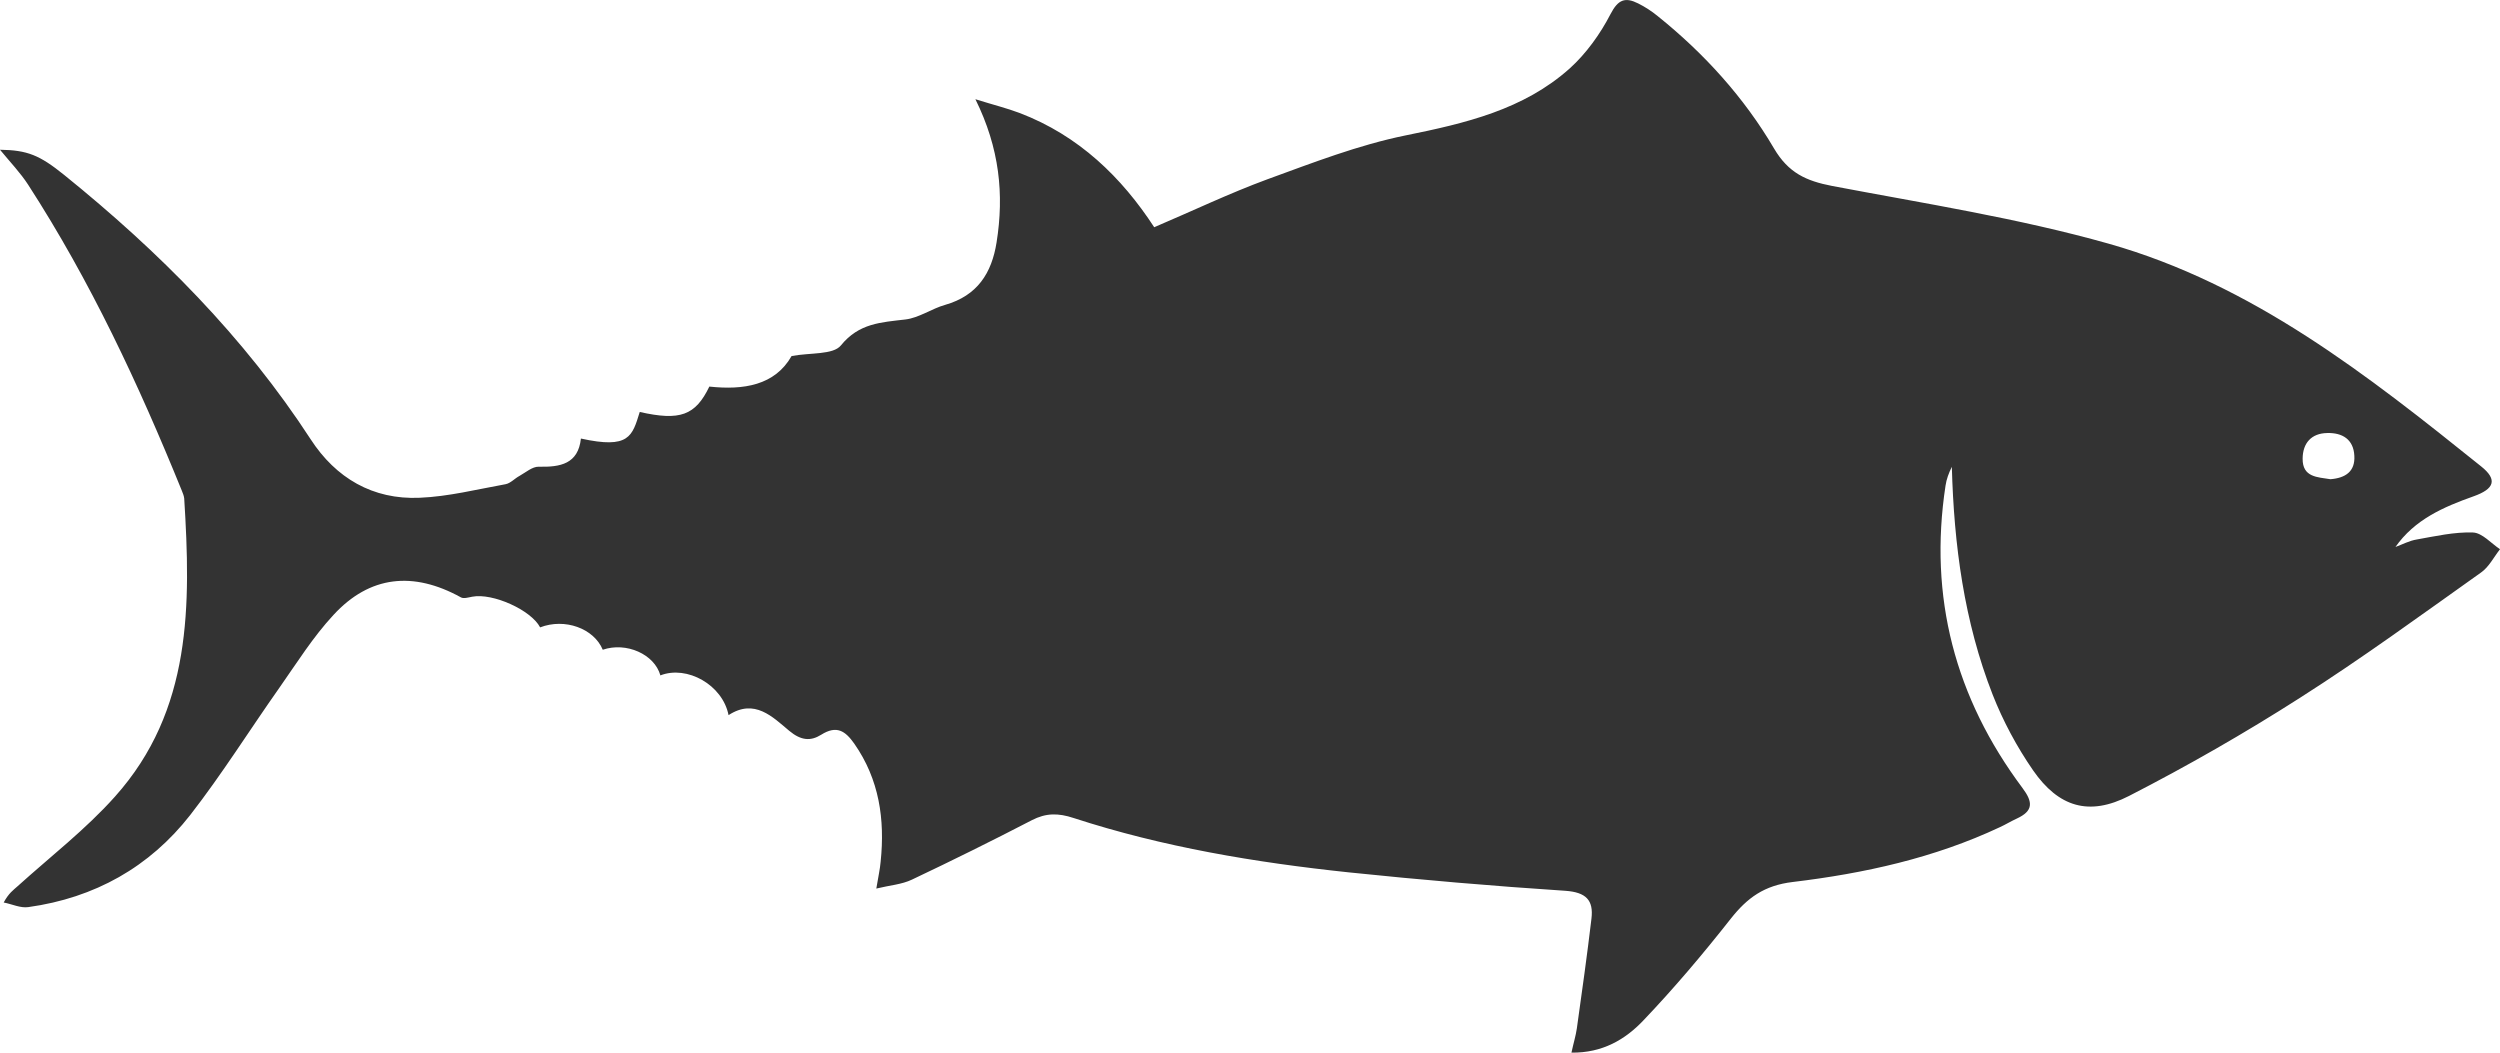 <svg width="19" height="8" viewBox="0 0 19 8" fill="none" xmlns="http://www.w3.org/2000/svg">
<path d="M18.204 4.159C18.351 3.948 18.571 3.853 18.799 3.772C18.957 3.716 18.984 3.646 18.856 3.544C17.993 2.851 17.118 2.161 16.026 1.852C15.339 1.658 14.627 1.547 13.923 1.413C13.727 1.375 13.592 1.314 13.483 1.129C13.255 0.741 12.953 0.407 12.598 0.122C12.553 0.085 12.502 0.052 12.45 0.026C12.352 -0.023 12.298 -0.005 12.24 0.107C12.162 0.258 12.056 0.406 11.93 0.52C11.579 0.834 11.137 0.937 10.683 1.029C10.324 1.102 9.977 1.237 9.631 1.363C9.346 1.468 9.07 1.6 8.772 1.727C8.525 1.348 8.2 1.031 7.75 0.859C7.652 0.822 7.55 0.797 7.413 0.754C7.597 1.126 7.632 1.478 7.574 1.842C7.537 2.076 7.428 2.247 7.183 2.317C7.08 2.346 6.984 2.416 6.881 2.428C6.696 2.45 6.528 2.456 6.391 2.625C6.332 2.698 6.158 2.679 6.016 2.706C5.889 2.929 5.651 2.966 5.391 2.938C5.285 3.158 5.168 3.2 4.862 3.131C4.805 3.315 4.783 3.414 4.415 3.333C4.394 3.526 4.259 3.551 4.094 3.547C4.046 3.546 3.996 3.59 3.948 3.617C3.912 3.636 3.88 3.673 3.842 3.68C3.625 3.719 3.408 3.774 3.19 3.783C2.832 3.799 2.552 3.632 2.362 3.34C1.856 2.562 1.209 1.912 0.487 1.329C0.301 1.179 0.208 1.141 0 1.138C0.079 1.234 0.155 1.313 0.214 1.404C0.688 2.137 1.054 2.922 1.381 3.727C1.389 3.747 1.398 3.768 1.4 3.788C1.45 4.595 1.461 5.398 0.874 6.054C0.652 6.303 0.382 6.511 0.133 6.736C0.102 6.764 0.067 6.787 0.028 6.859C0.091 6.871 0.156 6.903 0.215 6.894C0.72 6.824 1.137 6.589 1.445 6.195C1.687 5.884 1.897 5.548 2.124 5.226C2.256 5.038 2.379 4.841 2.534 4.674C2.81 4.374 3.141 4.34 3.503 4.54C3.524 4.552 3.561 4.54 3.589 4.535C3.744 4.505 4.036 4.636 4.105 4.768C4.292 4.696 4.513 4.775 4.581 4.938C4.76 4.877 4.974 4.972 5.019 5.133C5.221 5.054 5.492 5.205 5.537 5.435C5.735 5.306 5.872 5.449 5.998 5.554C6.088 5.629 6.161 5.634 6.241 5.584C6.359 5.51 6.424 5.555 6.492 5.651C6.683 5.924 6.726 6.228 6.693 6.548C6.688 6.606 6.675 6.662 6.66 6.753C6.763 6.728 6.854 6.722 6.931 6.685C7.237 6.54 7.54 6.39 7.841 6.234C7.949 6.178 8.042 6.178 8.16 6.217C8.839 6.438 9.542 6.555 10.251 6.63C10.799 6.687 11.347 6.734 11.896 6.77C12.054 6.781 12.112 6.841 12.095 6.982C12.062 7.261 12.023 7.538 11.984 7.816C11.976 7.872 11.959 7.926 11.943 8C12.18 8.003 12.352 7.899 12.486 7.759C12.722 7.512 12.943 7.25 13.154 6.982C13.279 6.824 13.407 6.729 13.626 6.703C14.167 6.638 14.7 6.521 15.198 6.287C15.242 6.267 15.284 6.241 15.328 6.221C15.453 6.163 15.452 6.097 15.371 5.989C14.858 5.303 14.657 4.537 14.786 3.691C14.793 3.642 14.811 3.594 14.834 3.548C14.85 4.142 14.927 4.724 15.144 5.279C15.223 5.48 15.328 5.676 15.451 5.854C15.645 6.134 15.877 6.205 16.181 6.049C16.625 5.821 17.06 5.572 17.479 5.304C17.95 5.004 18.401 4.674 18.856 4.351C18.916 4.309 18.953 4.234 19 4.174C18.932 4.129 18.865 4.05 18.795 4.047C18.653 4.042 18.509 4.075 18.368 4.1C18.311 4.109 18.258 4.138 18.203 4.158L18.204 4.159ZM17.711 3.642C17.615 3.626 17.498 3.629 17.5 3.485C17.501 3.368 17.566 3.293 17.687 3.291C17.802 3.288 17.887 3.339 17.893 3.464C17.9 3.583 17.826 3.633 17.711 3.642Z" fill="#333333"/>
</svg>
